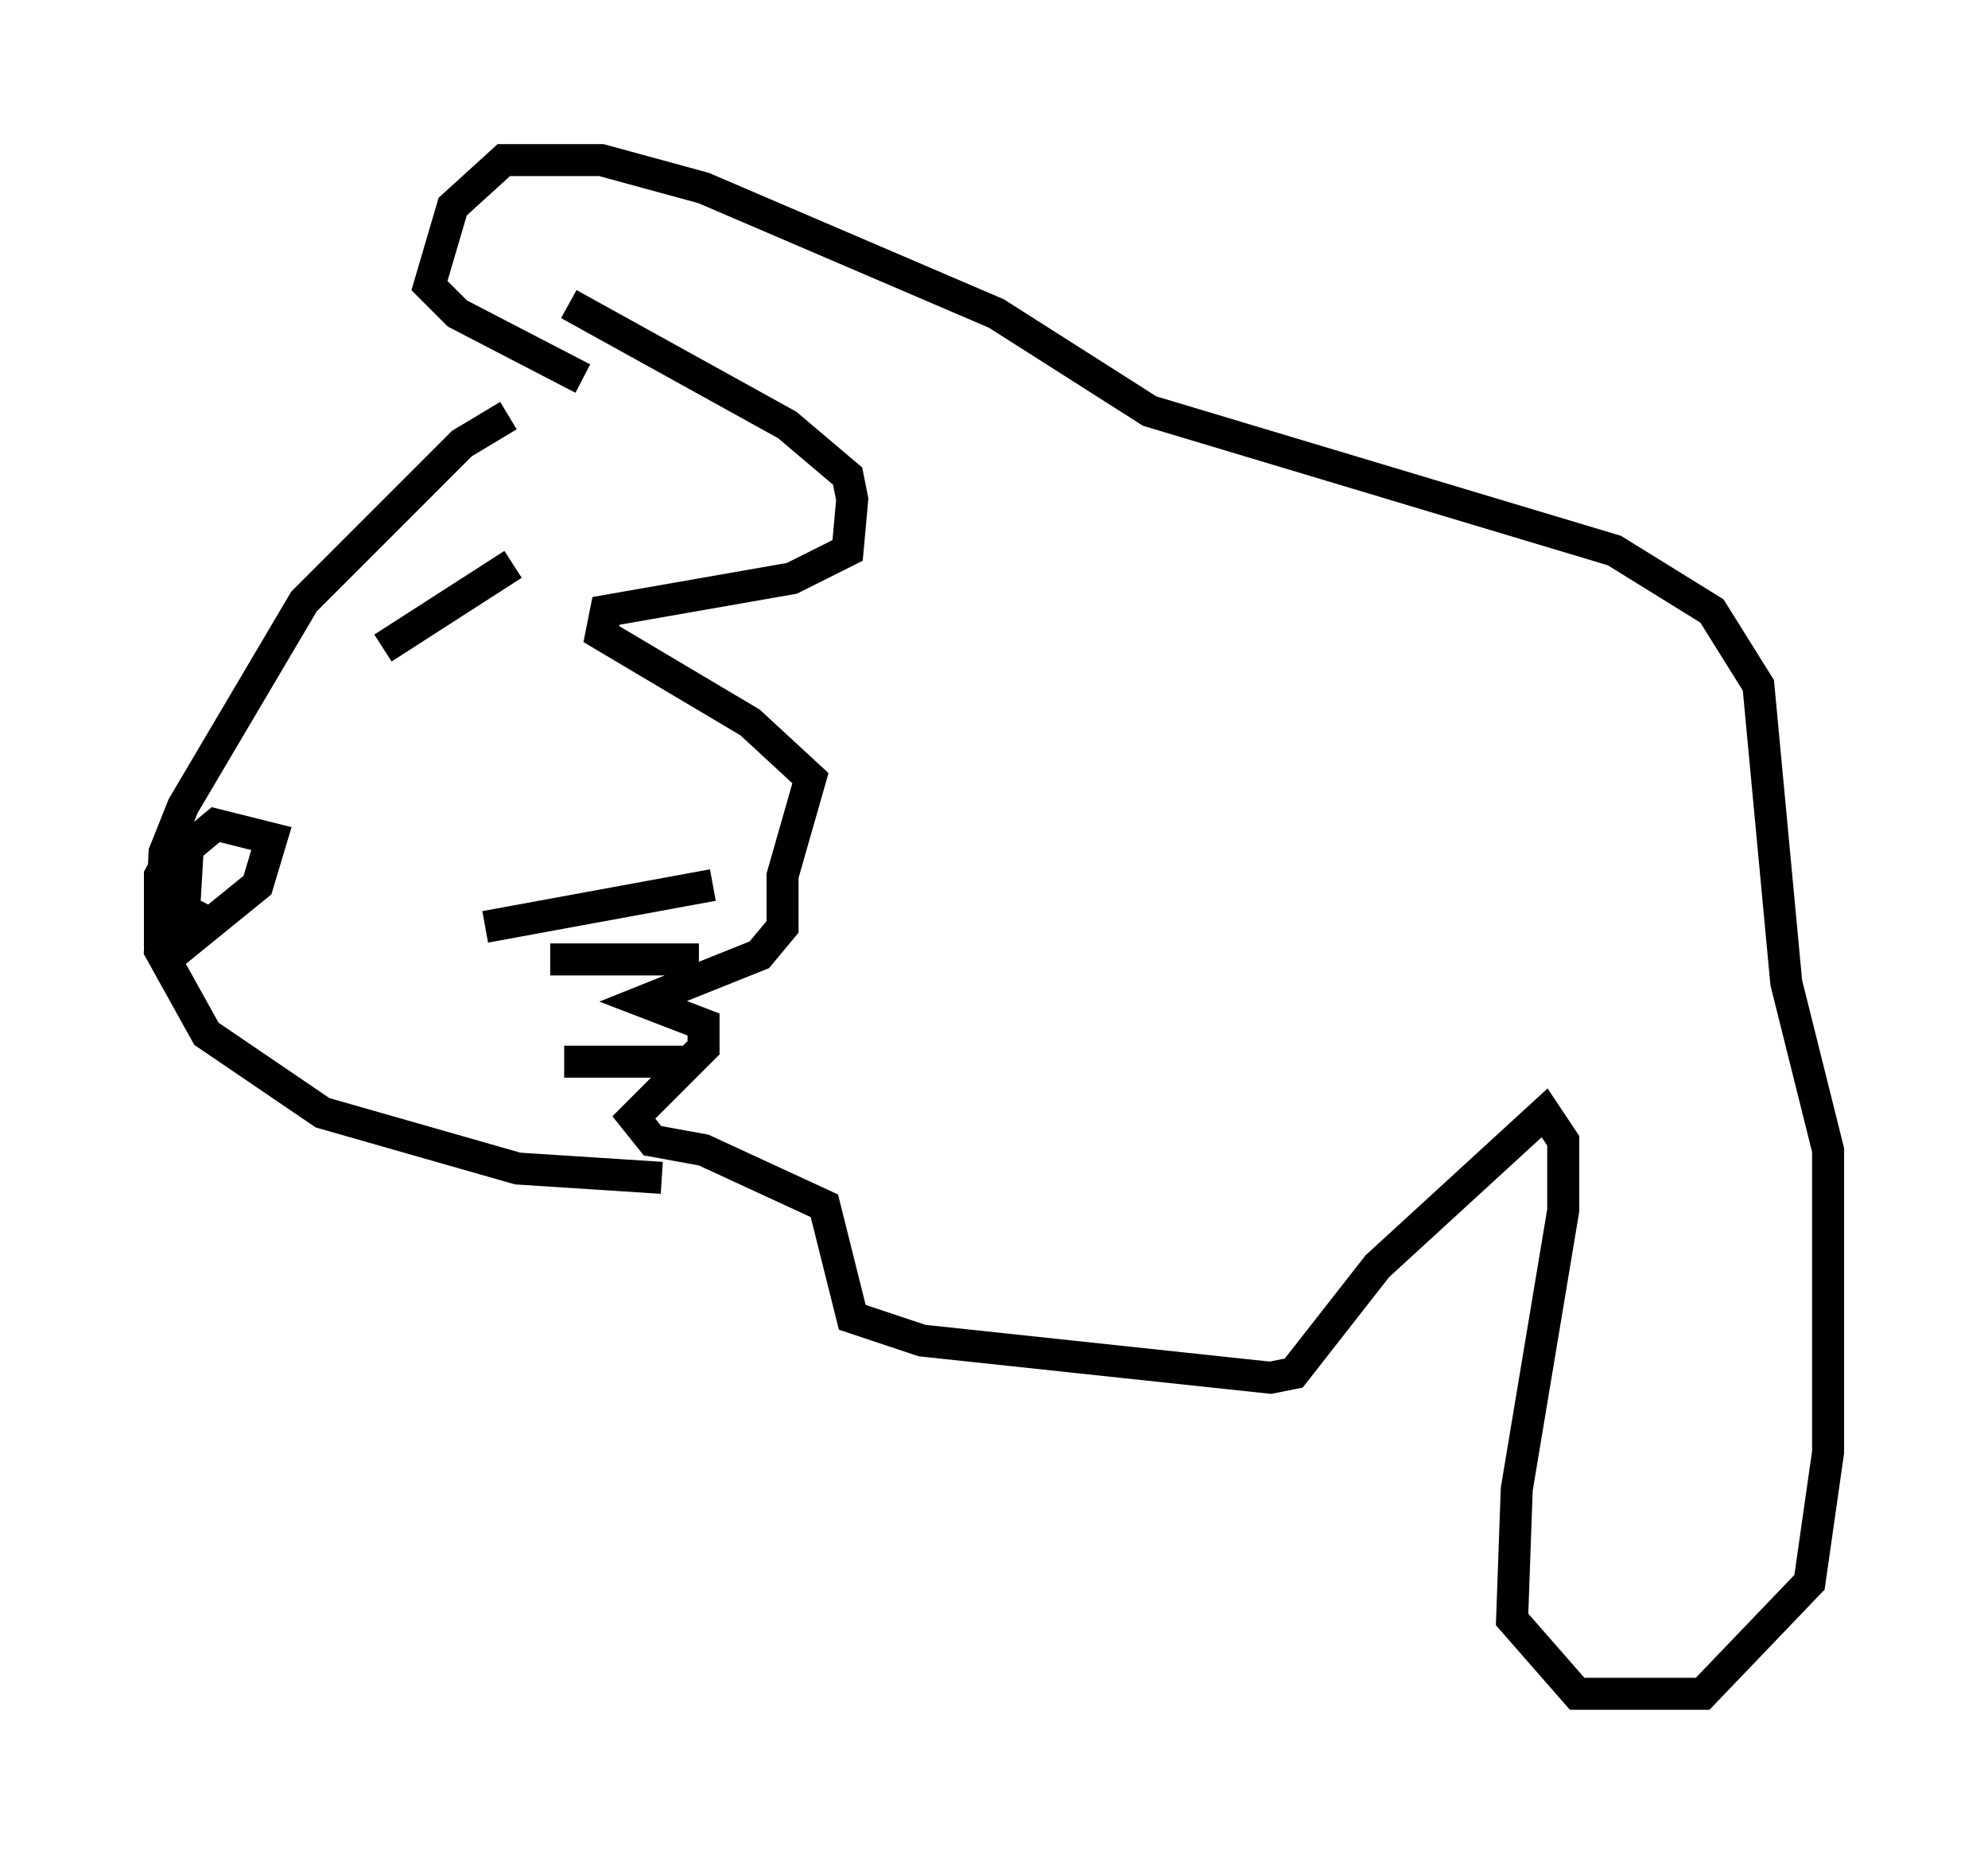 <?xml version="1.0" encoding="utf-8" ?>
<svg baseProfile="full" height="57.933" version="1.1" width="62.145" xmlns="http://www.w3.org/2000/svg" xmlns:ev="http://www.w3.org/2001/xml-events" xmlns:xlink="http://www.w3.org/1999/xlink"><defs /><rect fill="white" height="57.933" width="62.145" x="0" y="0" /><path d="M18.218, 12.844 m-2.324, 0.145 l-1.453, 0.872 -4.939, 4.939 l-3.777, 6.391 -0.581, 1.453 l-0.145, 3.05 1.453, 2.615 l3.631, 2.469 6.101, 1.743 l4.503, 0.291 m-5.52, -7.844 l7.117, -1.307 m-5.084, 2.324 l4.648, 0.0 m-4.212, 3.196 l4.067, 0.0 m-15.832, -7.408 l-0.872, 1.598 0.0, 1.888 l0.726, 0.291 2.324, -1.888 l0.436, -1.453 -1.743, -0.436 l-0.872, 0.726 -0.145, 2.469 l0.436, -0.872 m9.877, -10.458 l-4.067, 2.615 m5.81, -10.749 l6.827, 3.777 1.888, 1.598 l0.145, 0.726 -0.145, 1.598 l-1.743, 0.872 -5.81, 1.017 l-0.145, 0.726 4.648, 2.76 l1.888, 1.743 -0.872, 3.05 l0.0, 1.598 -0.726, 0.872 l-3.631, 1.453 1.888, 0.726 l0.0, 0.726 -2.179, 2.179 l0.581, 0.726 1.598, 0.291 l3.777, 1.743 0.872, 3.486 l2.179, 0.726 10.894, 1.162 l0.726, -0.145 2.615, -3.341 l5.229, -4.793 0.581, 0.872 l0.0, 2.179 -1.453, 8.715 l-0.145, 4.067 2.034, 2.324 l3.922, 0.0 3.341, -3.486 l0.581, -4.067 0.0, -9.441 l-1.307, -5.229 -0.872, -9.296 l-1.453, -2.324 -3.05, -1.888 l-14.525, -4.358 -4.793, -3.05 l-9.151, -3.922 -3.196, -0.872 l-3.05, 0.0 -1.598, 1.453 l-0.726, 2.469 0.872, 0.872 l3.922, 2.034 " fill="none" stroke="black" stroke-width="1" /></svg>